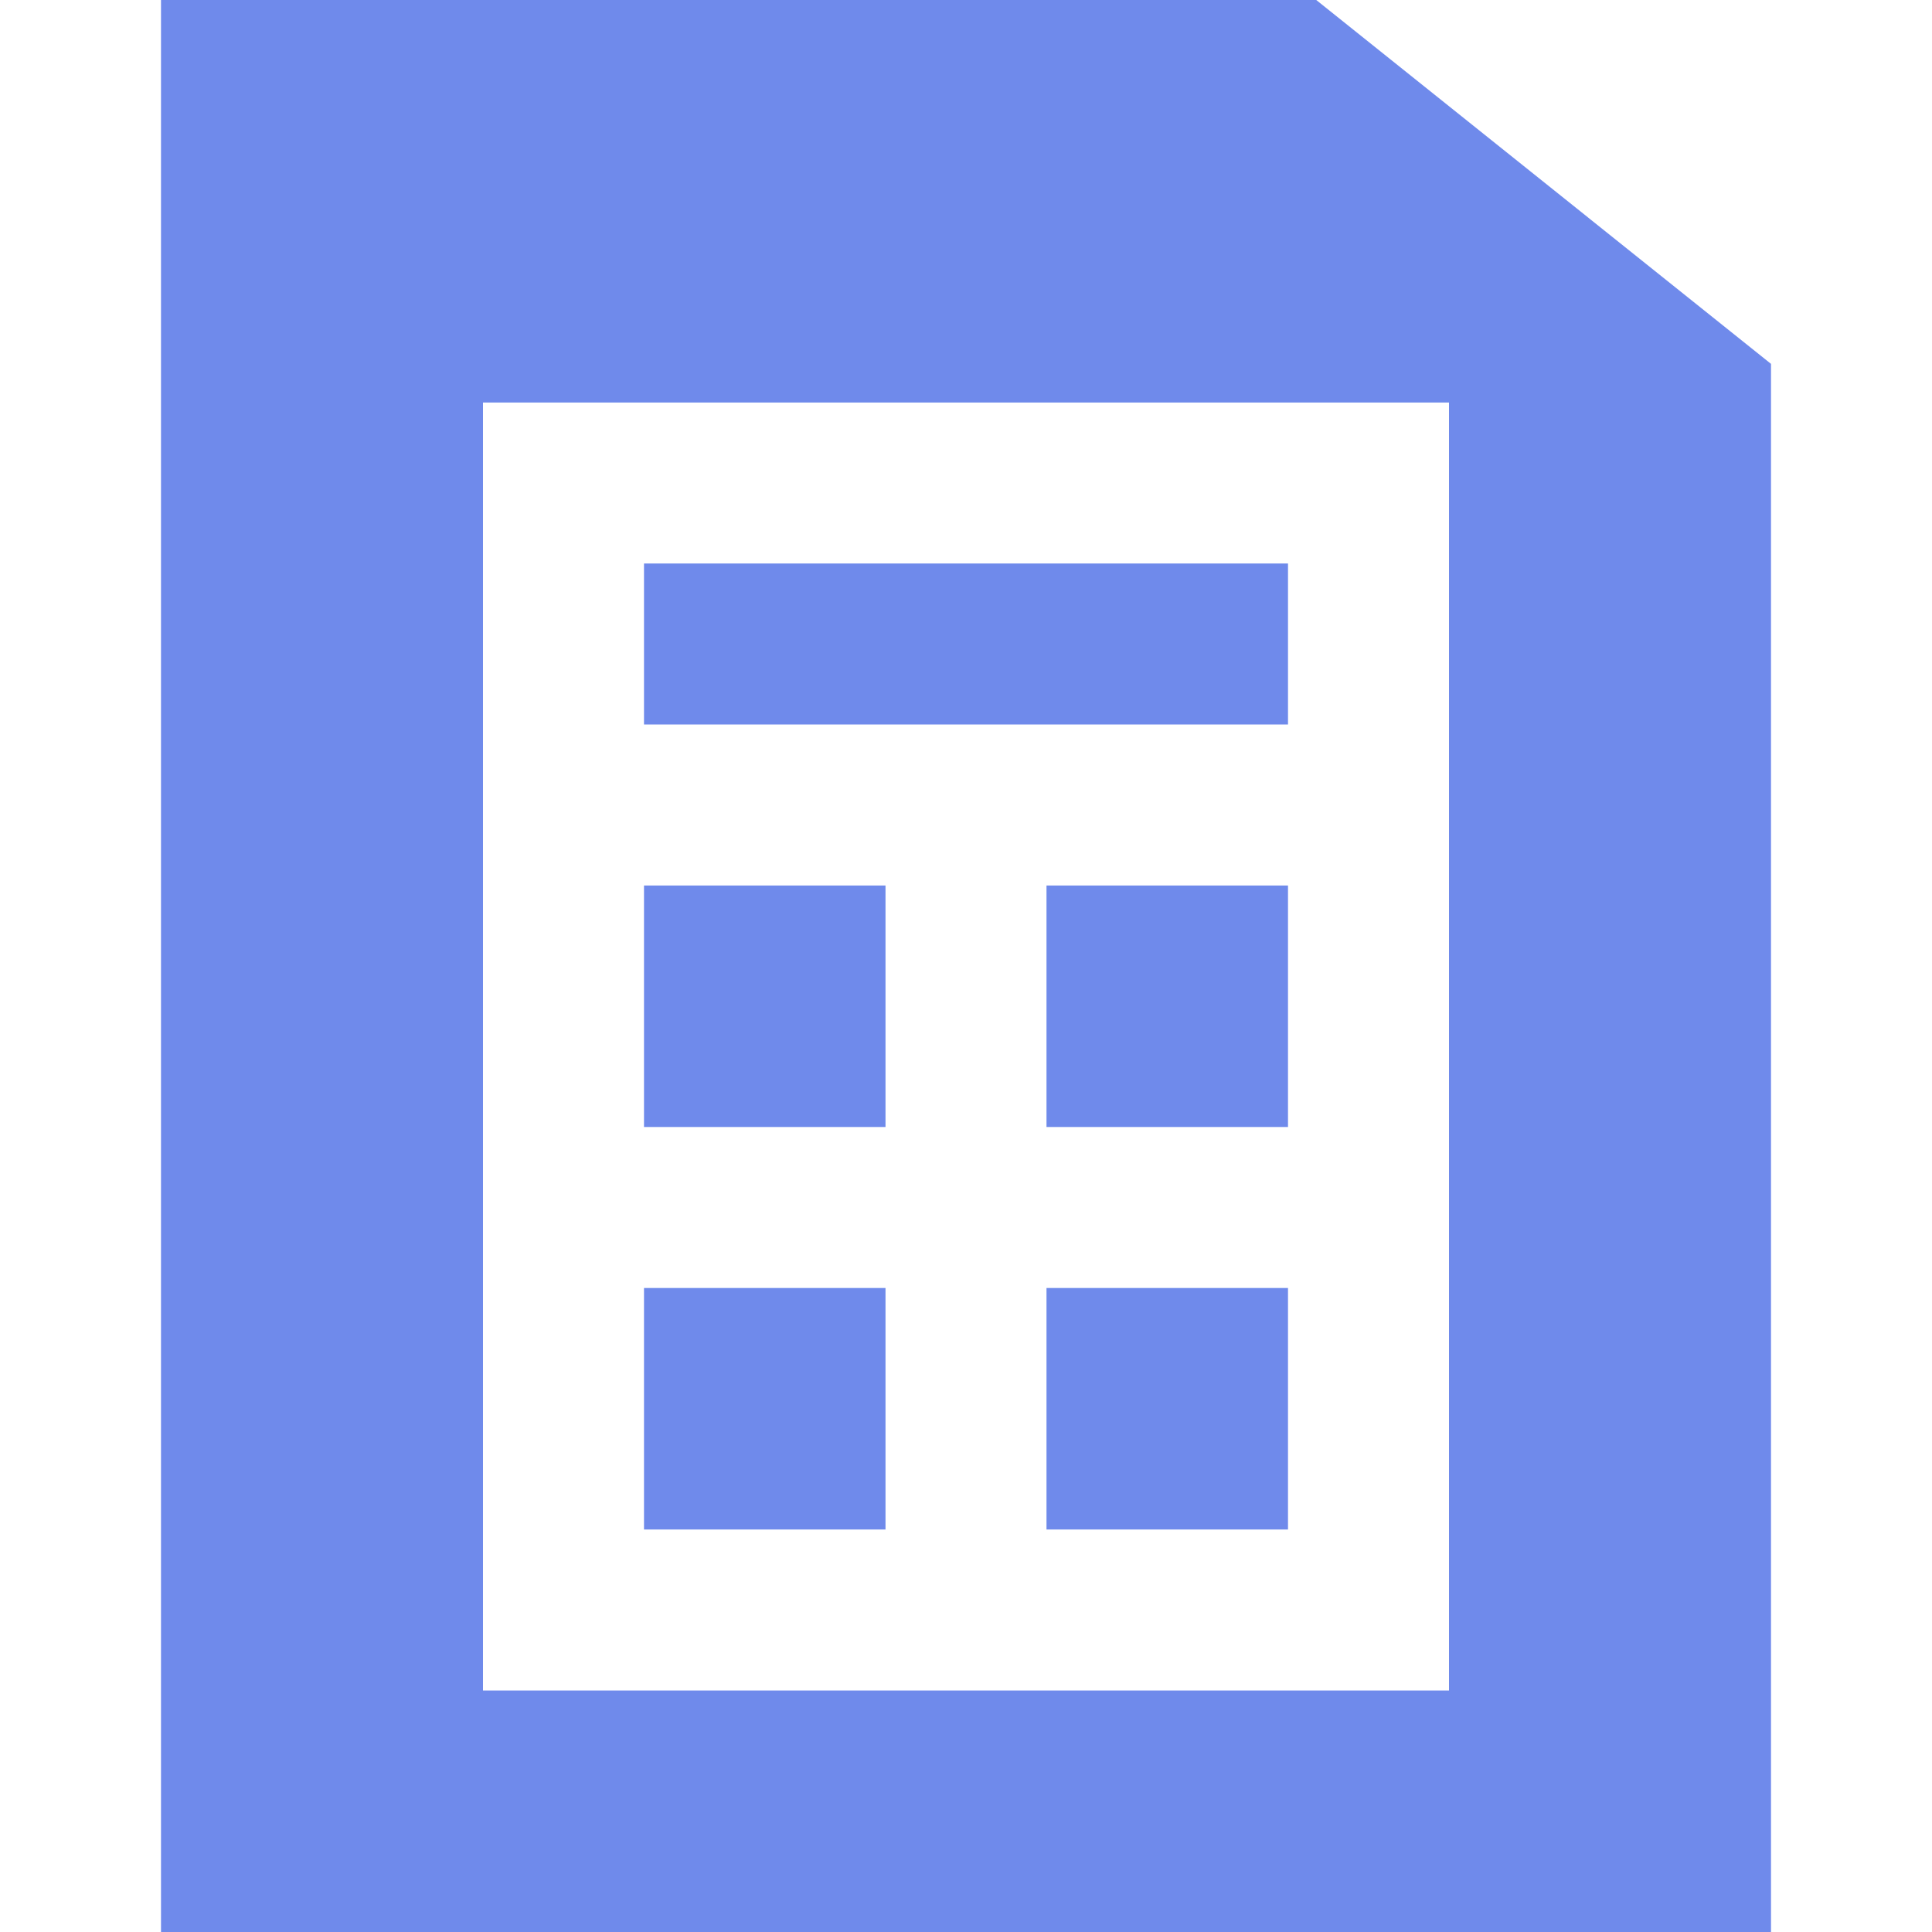 <!DOCTYPE svg PUBLIC "-//W3C//DTD SVG 1.1//EN" "http://www.w3.org/Graphics/SVG/1.1/DTD/svg11.dtd">
<!-- Uploaded to: SVG Repo, www.svgrepo.com, Transformed by: SVG Repo Mixer Tools -->
<svg fill="#6F8AEB" version="1.1" id="Layer_1" xmlns="http://www.w3.org/2000/svg" xmlns:xlink="http://www.w3.org/1999/xlink" viewBox="0 0 512 512" xml:space="preserve" width="800px" height="800px">
<g id="SVGRepo_bgCarrier" stroke-width="0"/>
<g id="SVGRepo_tracerCarrier" stroke-linecap="round" stroke-linejoin="round"/>
<g id="SVGRepo_iconCarrier"> <g> <g> <g> <rect x="170.667" y="234.667" width="64" height="64"/> <rect x="277.333" y="341.333" width="64" height="64"/> <rect x="170.667" y="341.333" width="64" height="64"/> <rect x="170.667" y="149.333" width="170.667" height="42.667"/> <rect x="277.333" y="234.667" width="64" height="64"/> <path d="M348.821,0H42.667v512h426.667V96.427L348.821,0z M384,192v42.667V448H128V234.667V192v-85.333h256V192z"/> </g> </g> </g> </g>
</svg>